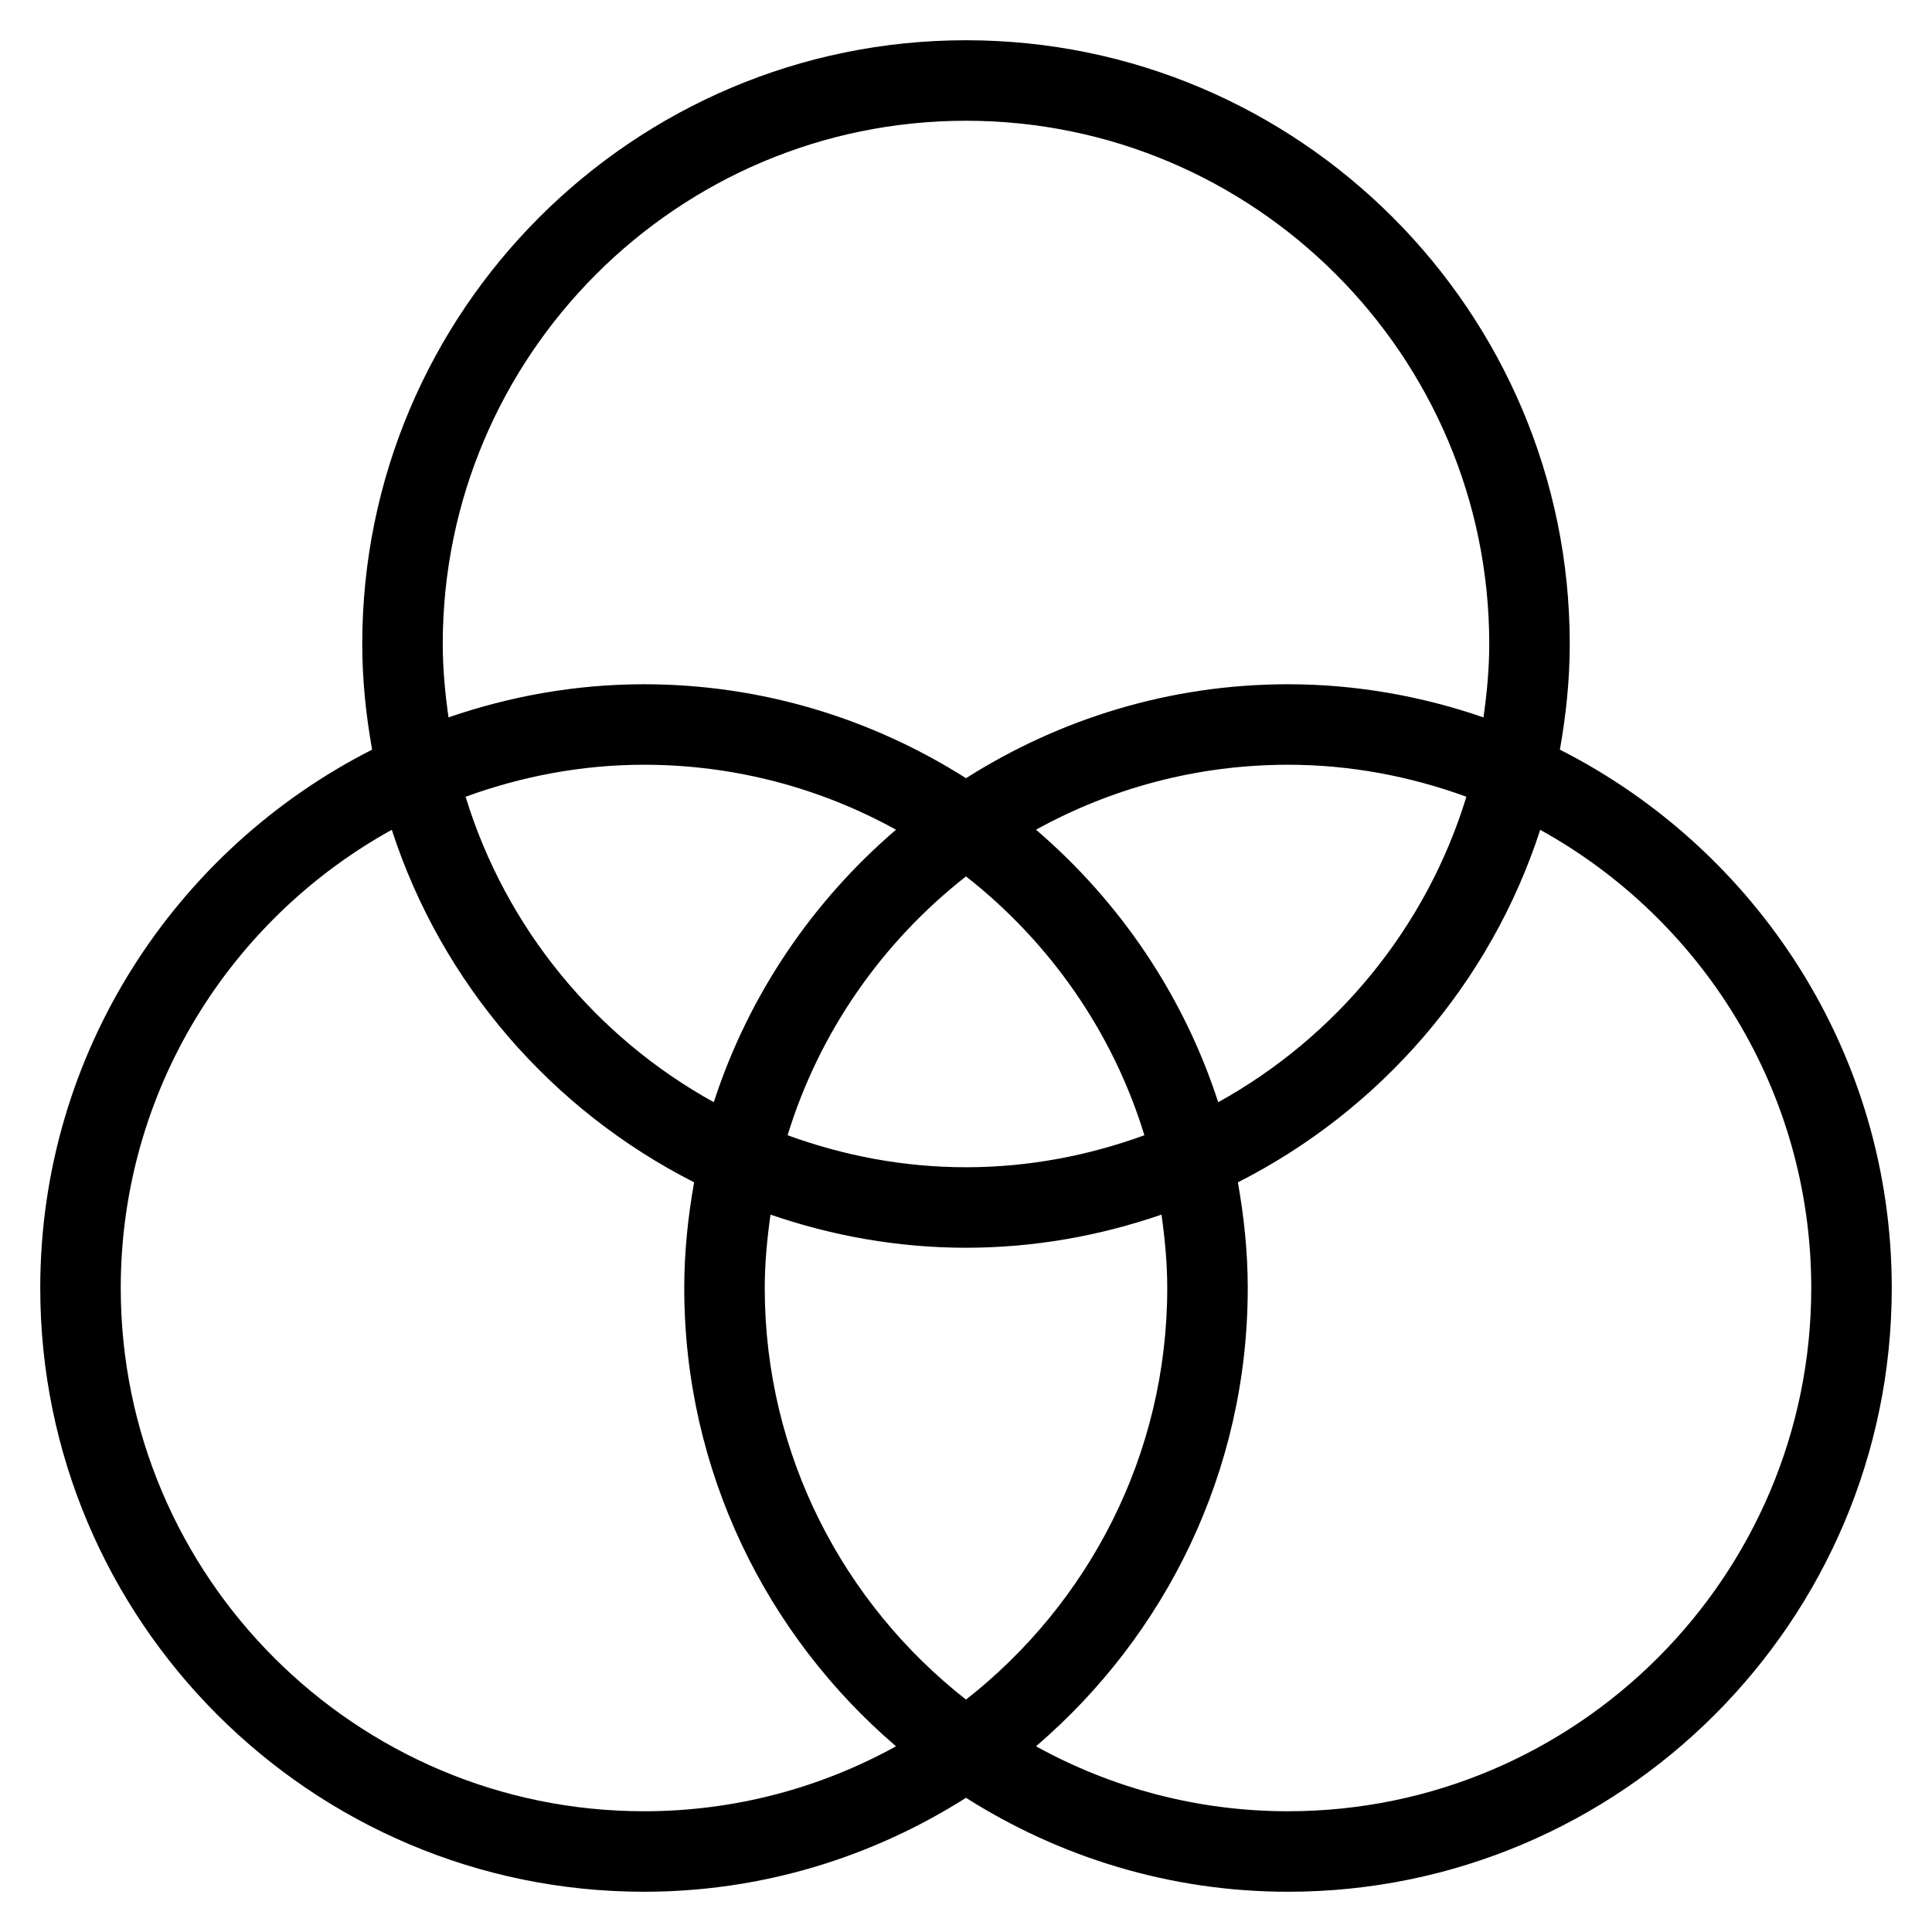 <?xml version="1.0" encoding="utf-8"?>
<!-- Generator: Adobe Illustrator 19.2.1, SVG Export Plug-In . SVG Version: 6.00 Build 0)  -->
<!DOCTYPE svg PUBLIC "-//W3C//DTD SVG 1.1//EN" "http://www.w3.org/Graphics/SVG/1.1/DTD/svg11.dtd">
<svg version="1.1" id="Layer_1" xmlns="http://www.w3.org/2000/svg" xmlns:xlink="http://www.w3.org/1999/xlink" x="0px" y="0px"
	 width="48px" height="48px" viewBox="0 0 48 48" enable-background="new 0 0 48 48" xml:space="preserve">
<path d="M38.755,18.625C38.907,17.771,39,16.897,39,16c0-8.271-6.729-15-15-15S9,7.729,9,16c0,0.897,0.093,1.771,0.245,2.625
	C4.362,21.102,1,26.16,1,32c0,8.271,6.729,15,15,15c2.942,0,5.681-0.864,8-2.334C26.319,46.136,29.058,47,32,47
	c8.271,0,15-6.729,15-15C47,26.16,43.638,21.102,38.755,18.625z M11,16c0-7.168,5.832-13,13-13s13,5.832,13,13
	c0,0.62-0.059,1.225-0.143,1.823C35.331,17.298,33.701,17,32,17c-2.942,0-5.681,0.864-8,2.334C21.681,17.864,18.942,17,16,17
	c-1.701,0-3.331,0.298-4.857,0.823C11.059,17.225,11,16.62,11,16z M29,32c0,4.15-1.962,7.844-5,10.226C20.962,39.844,19,36.15,19,32
	c0-0.62,0.059-1.225,0.143-1.823C20.669,30.702,22.299,31,24,31s3.331-0.298,4.857-0.823C28.941,30.775,29,31.38,29,32z M24,29
	c-1.558,0-3.046-0.29-4.432-0.795c0.788-2.576,2.36-4.807,4.432-6.431c2.072,1.624,3.644,3.855,4.432,6.431
	C27.046,28.71,25.558,29,24,29z M17.734,27.384c-2.93-1.619-5.171-4.333-6.166-7.589C12.954,19.29,14.442,19,16,19
	c2.269,0,4.403,0.588,6.261,1.614C20.184,22.393,18.597,24.724,17.734,27.384z M25.739,20.614C27.597,19.588,29.731,19,32,19
	c1.558,0,3.046,0.29,4.432,0.795c-0.996,3.256-3.237,5.97-6.166,7.589C29.403,24.724,27.816,22.393,25.739,20.614z M16,45
	C8.832,45,3,39.168,3,32c0-4.897,2.724-9.167,6.734-11.384c1.24,3.821,3.975,6.965,7.511,8.758C17.093,30.229,17,31.103,17,32
	c0,4.554,2.047,8.633,5.261,11.386C20.403,44.412,18.269,45,16,45z M32,45c-2.269,0-4.403-0.588-6.261-1.614
	C28.953,40.633,31,36.554,31,32c0-0.897-0.093-1.771-0.245-2.625c3.536-1.793,6.271-4.937,7.511-8.758
	C42.276,22.833,45,27.103,45,32C45,39.168,39.168,45,32,45z"/>
</svg>
